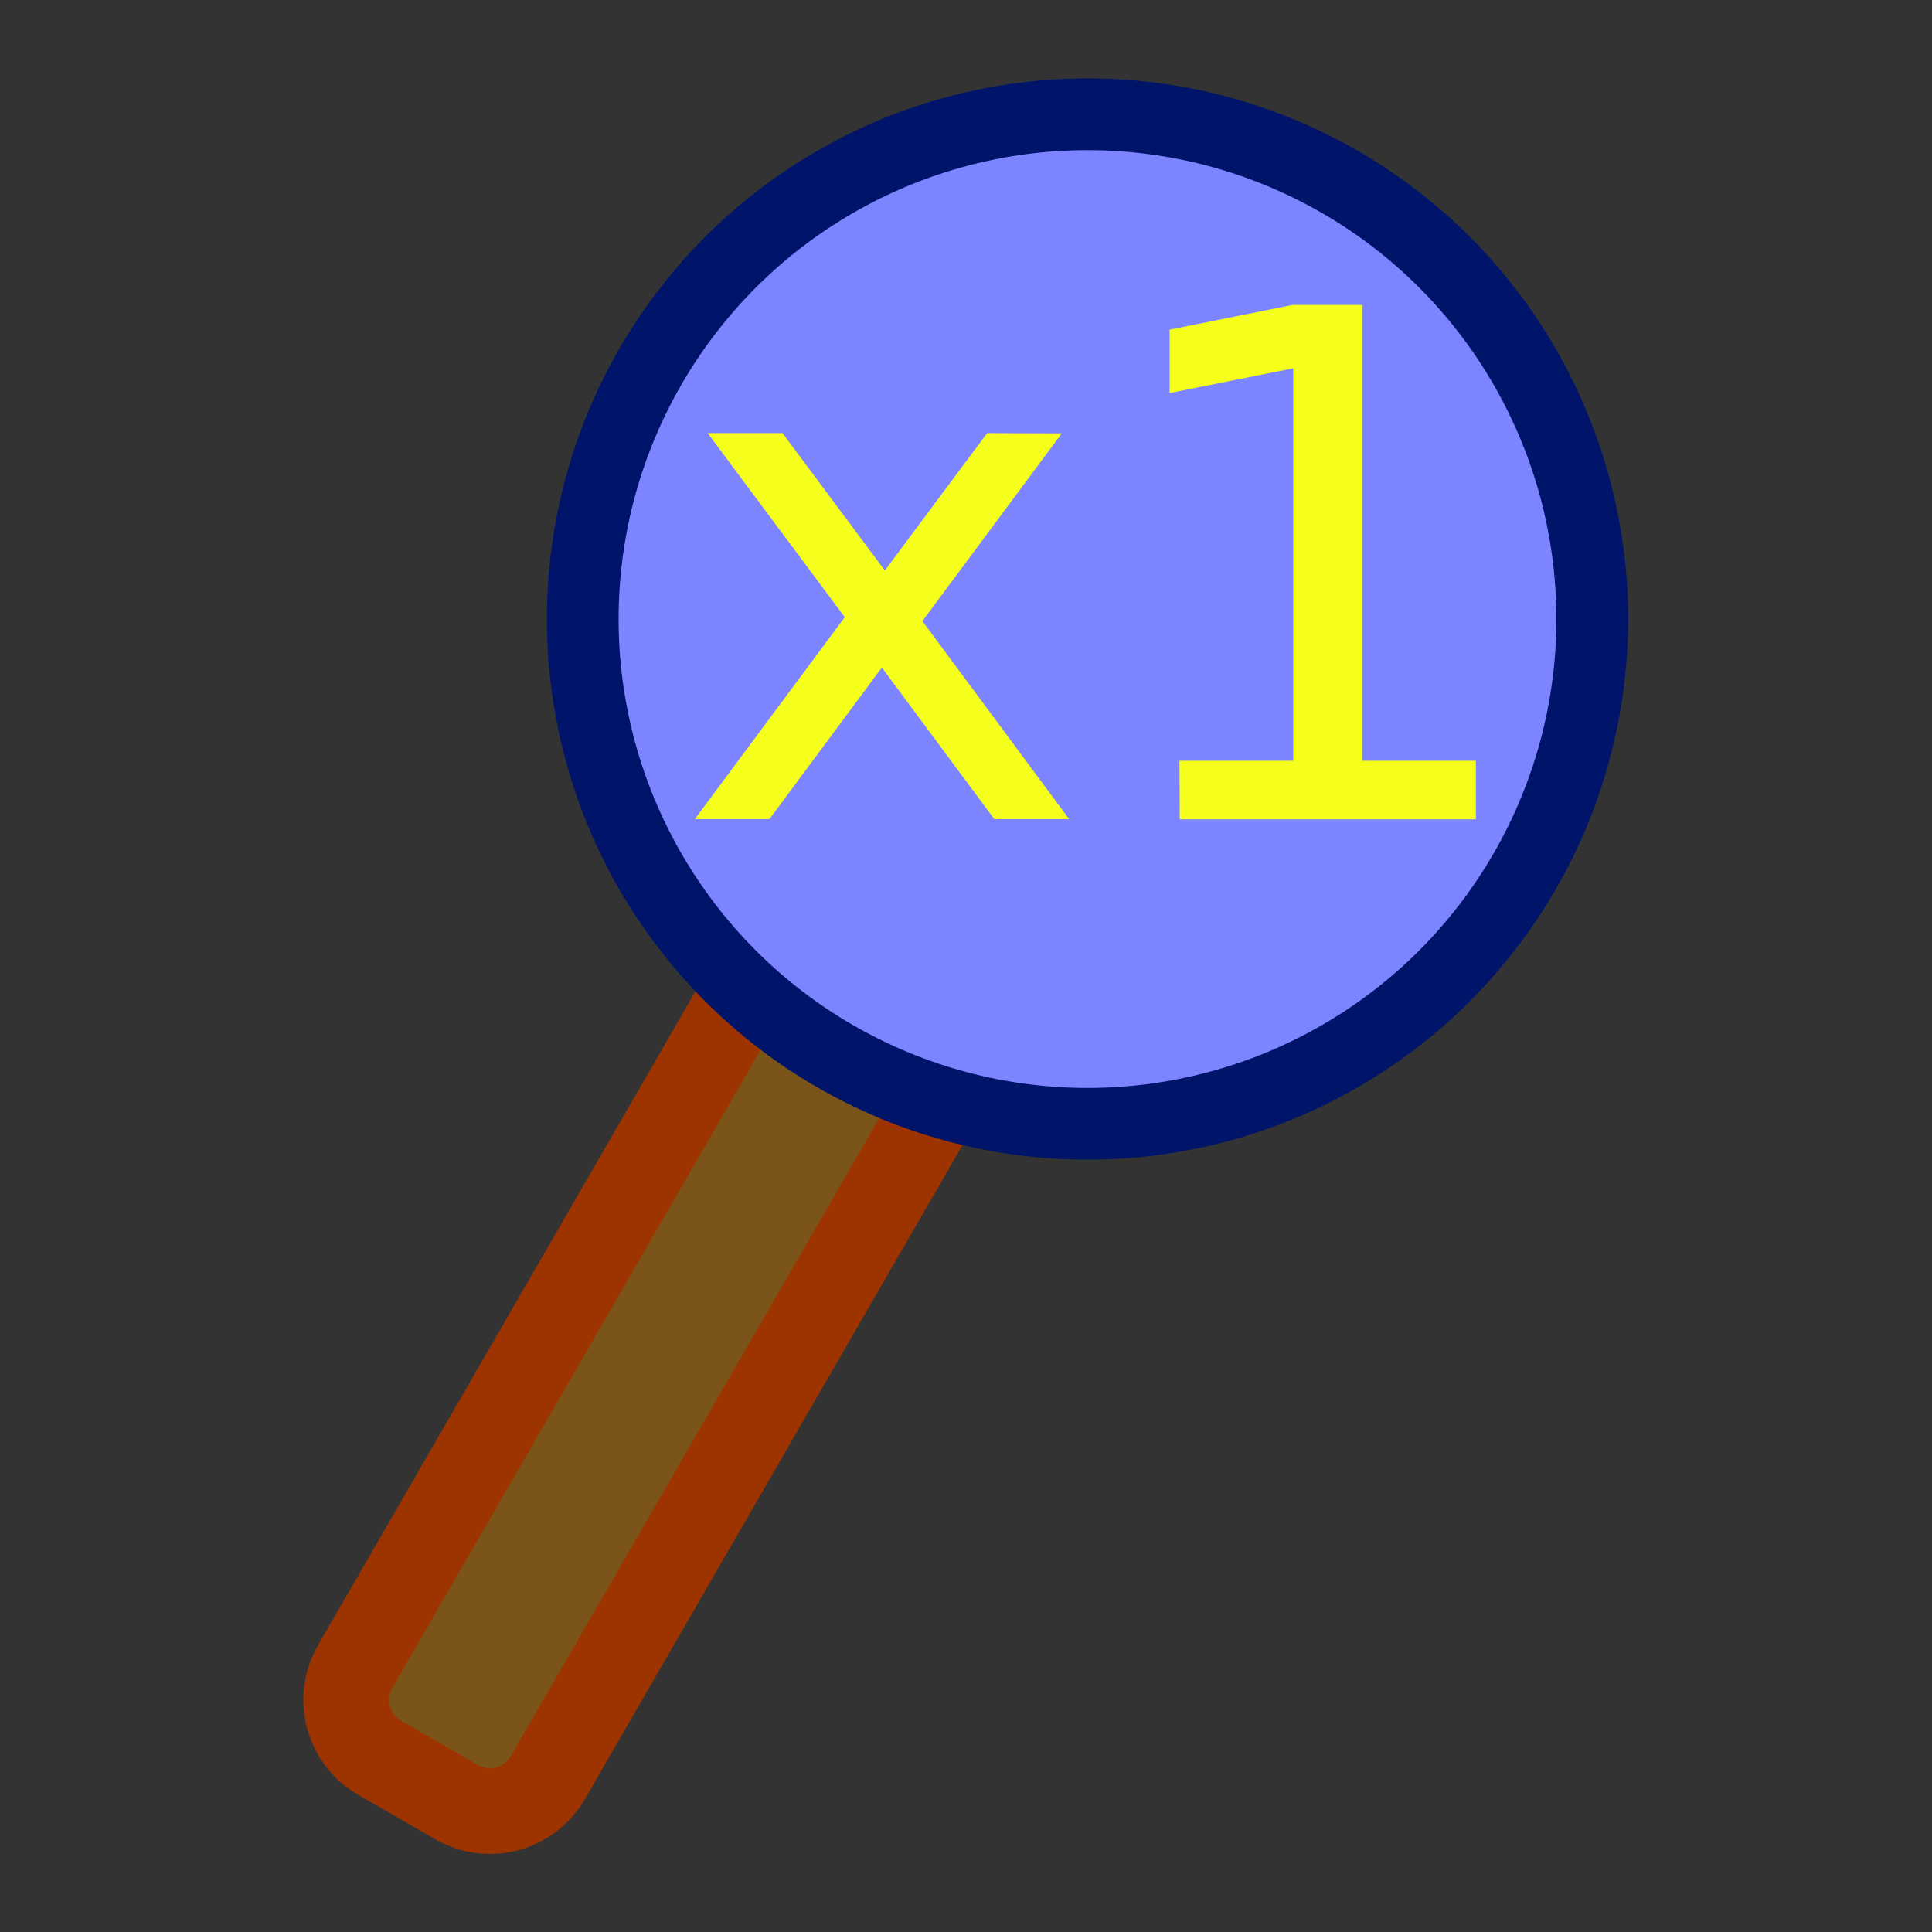<?xml version="1.0" encoding="UTF-8" standalone="no"?>
<!-- Created with Inkscape (http://www.inkscape.org/) -->

<svg
   xmlns:dc="http://purl.org/dc/elements/1.1/"
   xmlns:cc="http://creativecommons.org/ns#"
   xmlns:rdf="http://www.w3.org/1999/02/22-rdf-syntax-ns#"
   xmlns:svg="http://www.w3.org/2000/svg"
   xmlns="http://www.w3.org/2000/svg"
   xmlns:sodipodi="http://sodipodi.sourceforge.net/DTD/sodipodi-0.dtd"
   xmlns:inkscape="http://www.inkscape.org/namespaces/inkscape"
   width="40"
   height="40"
   viewBox="0 0 10.583 10.583"
   version="1.1"
   id="svg8"
   inkscape:version="0.92.5 (2060ec1f9f, 2020-04-08)"
   sodipodi:docname="zoom_reset.svg">
  <rect x="0" y="0" width="10.583" height="10.583" fill="#333333" stroke="none"/>
  <defs
     id="defs2" />
  <sodipodi:namedview
     id="base"
     pagecolor="#ffffff"
     bordercolor="#666666"
     borderopacity="1.0"
     inkscape:pageopacity="0.0"
     inkscape:pageshadow="2"
     inkscape:zoom="7.919596"
     inkscape:cx="18.56357"
     inkscape:cy="15.583813"
     inkscape:document-units="mm"
     inkscape:current-layer="layer1"
     showgrid="false"
     inkscape:window-width="1920"
     inkscape:window-height="1017"
     inkscape:window-x="0"
     inkscape:window-y="0"
     inkscape:window-maximized="1"
     units="px" />
  <g
     inkscape:label="Layer 1"
     inkscape:groupmode="layer"
     id="layer1"
     transform="translate(0,-286.417)">
    <g
       id="g5750"
       transform="translate(-0.546,-0.253)">
      <path
         sodipodi:nodetypes="cssssc"
         inkscape:connector-curvature="0"
         id="rect4762"
         d="m 4.561,292.214 -2.069,3.584 c -0.102,0.176 -0.042,0.399 0.134,0.501 l 0.42,0.242 c 0.176,0.102 0.399,0.042 0.501,-0.134 l 2.069,-3.583"
         style="opacity:1;fill:#c57700;fill-opacity:0.5;stroke:#9d3400;stroke-width:0.469;stroke-miterlimit:4;stroke-dasharray:none;stroke-opacity:1" />
      <circle
         transform="scale(-1,1)"
         r="2.765"
         cy="290.061"
         cx="-6.503"
         id="path4760"
         style="opacity:1;fill:#7c84ff;fill-opacity:1;stroke:#00156a;stroke-width:0.393;stroke-miterlimit:4;stroke-dasharray:none;stroke-opacity:1" />
    </g>
    <g
       aria-label="x1"
       style="font-style:normal;font-weight:normal;font-size:2.273px;line-height:1.25;font-family:sans-serif;letter-spacing:0px;word-spacing:0px;fill:#000000;fill-opacity:1;stroke:none;stroke-width:0.17"
       id="text5677"
       transform="matrix(1.254,0,0,1.254,-1.314,-74.345)">
      <path
         d="m 5.686,289.582 -0.609,0.82 0.641,0.865 H 5.391 l -0.491,-0.662 -0.491,0.662 H 4.083 l 0.655,-0.882 -0.599,-0.804 h 0.327 l 0.447,0.6 0.447,-0.6 z"
         style="fill:#f5ff1b;fill-opacity:1;stroke-width:0.231"
         id="path2530"
         inkscape:connector-curvature="0" />
      <path
         d="m 6.2,291.012 h 0.497 v -1.714 l -0.54,0.108 v -0.277 l 0.537,-0.108 h 0.304 v 1.991 h 0.497 v 0.256 h -1.294 z"
         style="fill:#f5ff1b;fill-opacity:1;stroke-width:0.231"
         id="path2532"
         inkscape:connector-curvature="0" />
    </g>
  </g>
</svg>
